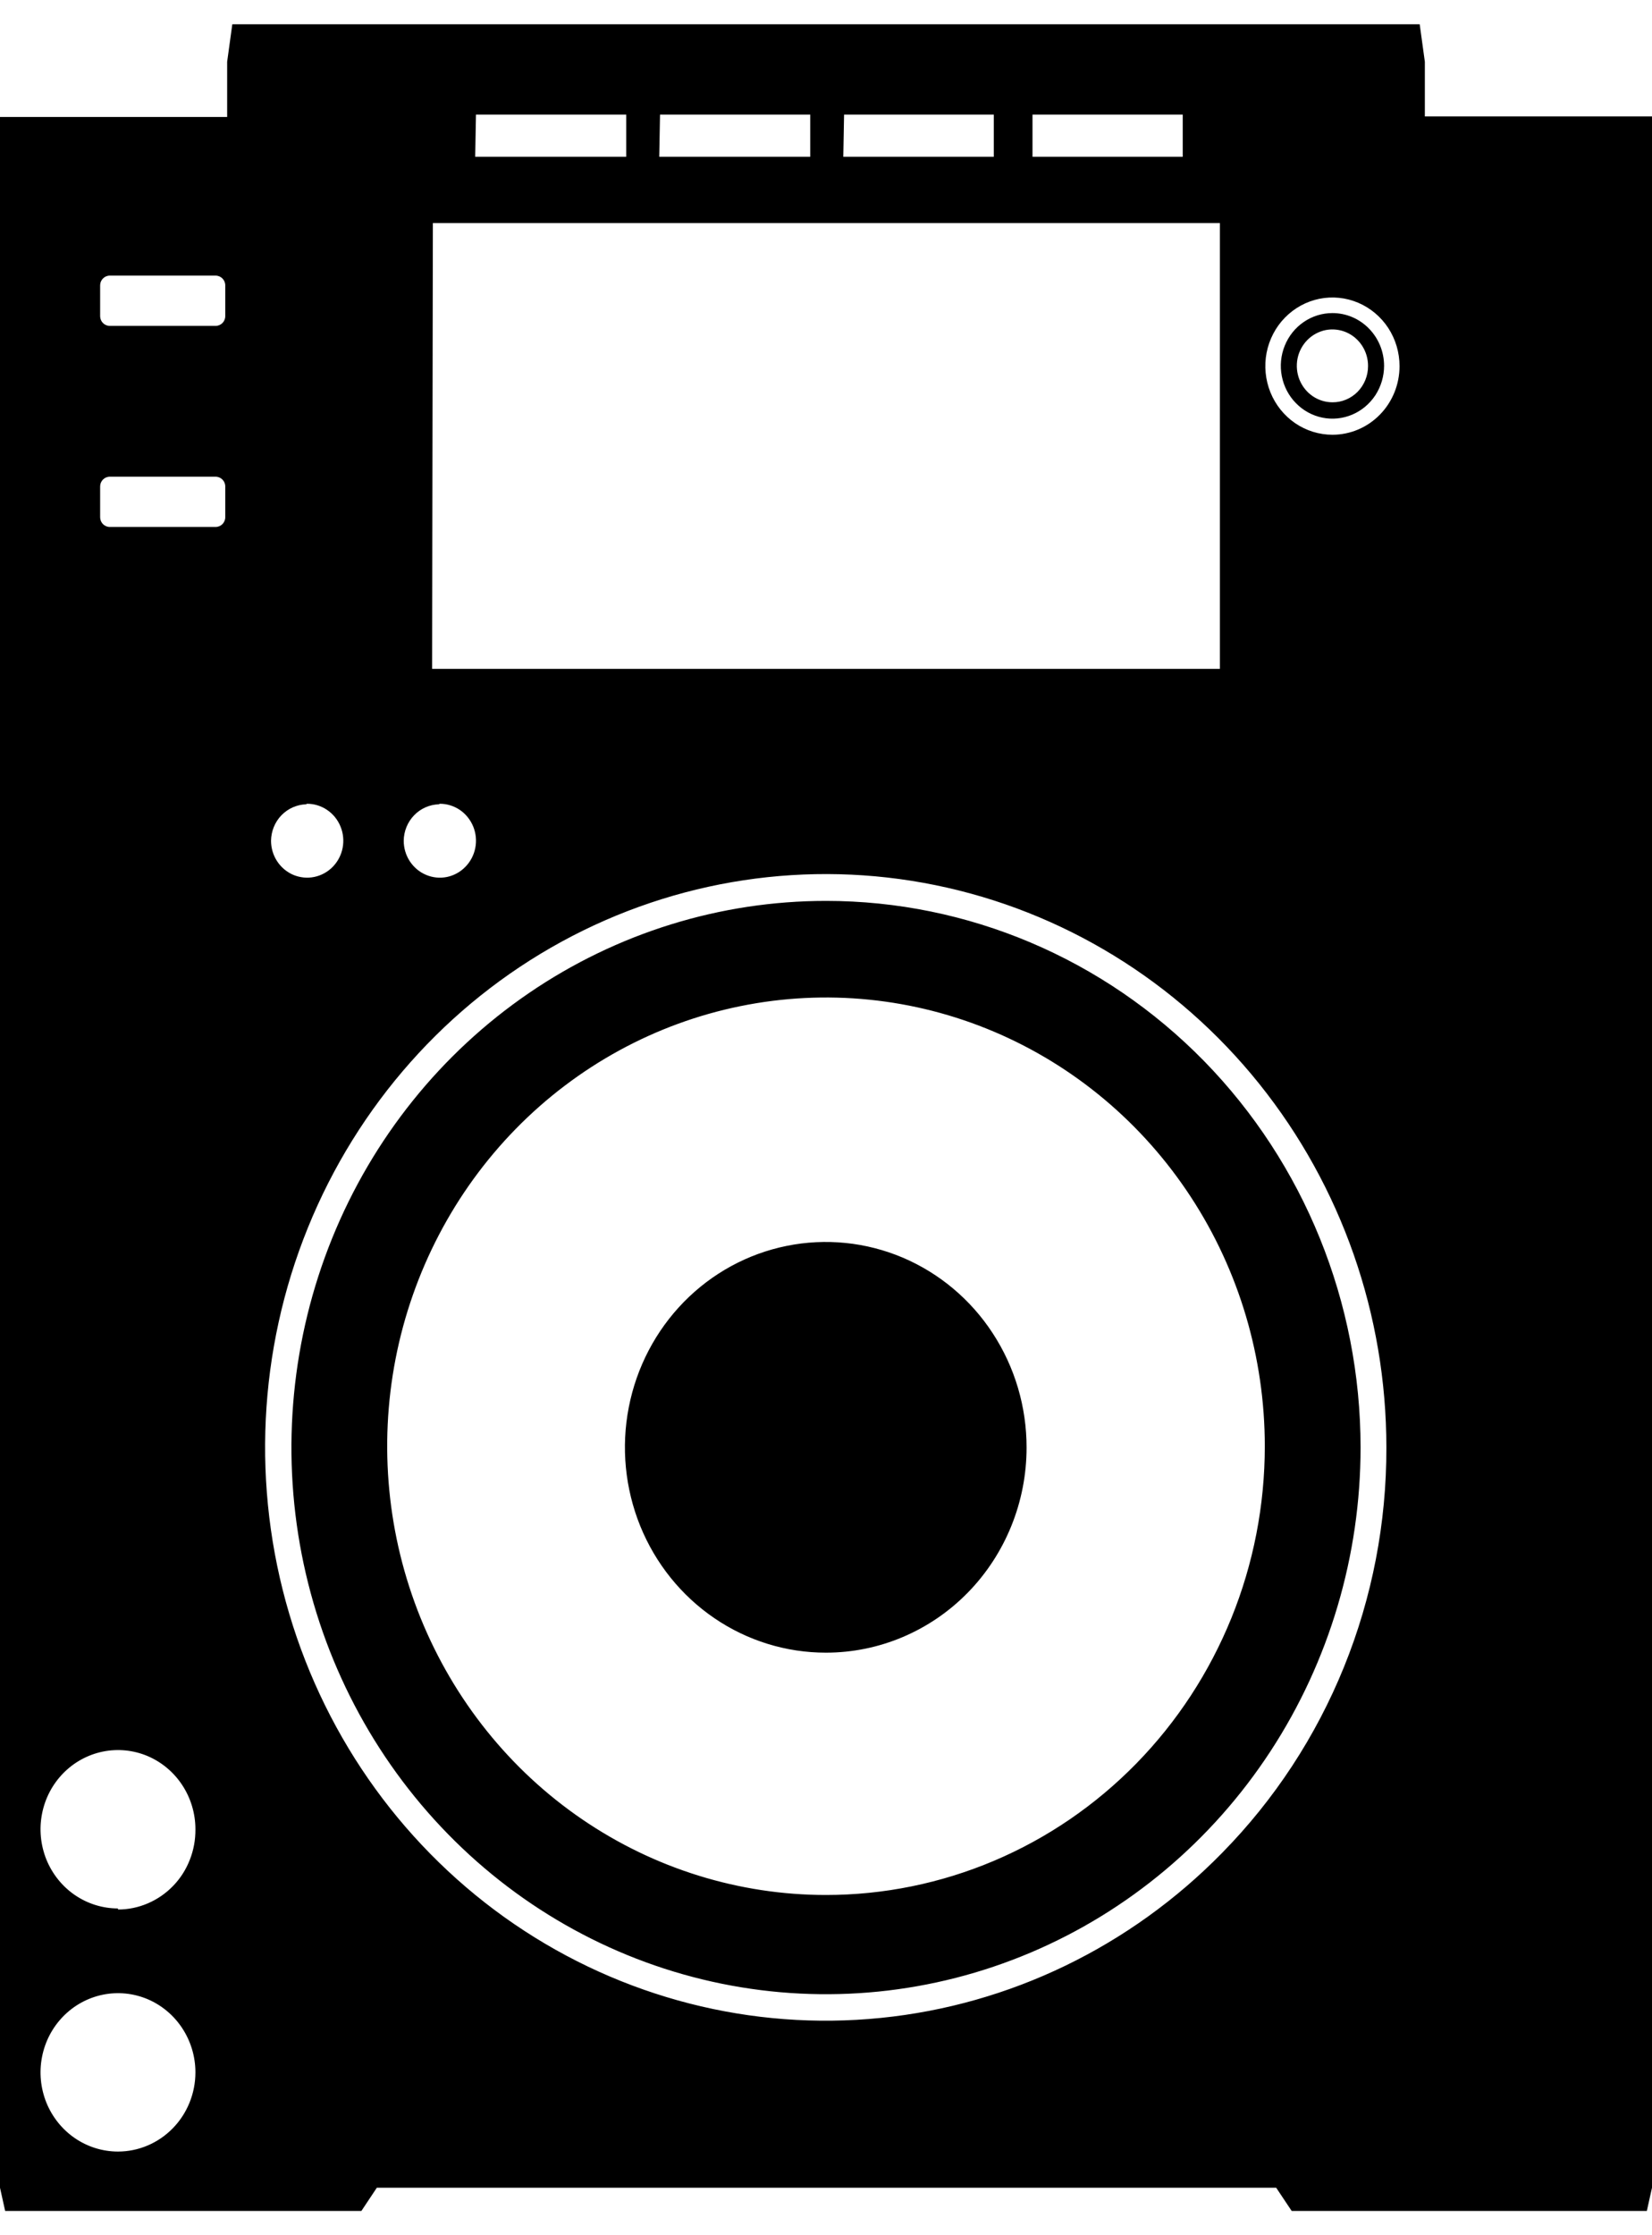 <svg width="34" height="46" viewBox="0 0 34 46" xmlns="http://www.w3.org/2000/svg">
    <path
            fillRule="evenodd"
            clipRule="evenodd"
            d="M17 18.54C14.824 18.54 12.697 19.2 10.887 20.436C9.078 21.672 7.668 23.429 6.835 25.485C6.003 27.541 5.785 29.803 6.209 31.985C6.634 34.167 7.682 36.172 9.22 37.745C10.759 39.319 12.719 40.39 14.854 40.824C16.988 41.258 19.2 41.035 21.21 40.184C23.221 39.332 24.939 37.89 26.148 36.04C27.357 34.19 28.002 32.015 28.002 29.79C28.002 26.806 26.843 23.945 24.78 21.835C22.716 19.726 19.918 18.54 17 18.54ZM17 38.998C15.214 38.998 13.468 38.456 11.982 37.441C10.497 36.427 9.34 34.984 8.656 33.297C7.973 31.61 7.794 29.753 8.142 27.961C8.491 26.17 9.351 24.525 10.614 23.233C11.877 21.942 13.486 21.062 15.238 20.706C16.99 20.349 18.806 20.532 20.456 21.231C22.106 21.93 23.517 23.114 24.509 24.633C25.502 26.151 26.031 27.937 26.031 29.763C26.031 30.976 25.798 32.177 25.344 33.297C24.89 34.417 24.225 35.435 23.386 36.293C22.547 37.151 21.552 37.831 20.456 38.295C19.36 38.759 18.186 38.998 17 38.998ZM17 34.011C16.182 34.012 15.382 33.765 14.702 33.301C14.021 32.837 13.491 32.177 13.177 31.405C12.864 30.632 12.781 29.782 12.941 28.962C13.1 28.141 13.494 27.388 14.072 26.796C14.65 26.205 15.387 25.802 16.19 25.64C16.992 25.477 17.823 25.561 18.579 25.881C19.334 26.202 19.98 26.744 20.433 27.44C20.887 28.136 21.129 28.954 21.128 29.79C21.128 30.91 20.693 31.983 19.919 32.775C19.145 33.566 18.095 34.011 17 34.011ZM27.423 6.443C27.213 6.443 27.008 6.506 26.833 6.626C26.658 6.745 26.522 6.915 26.442 7.113C26.361 7.312 26.34 7.53 26.381 7.741C26.422 7.952 26.523 8.146 26.672 8.297C26.82 8.449 27.01 8.553 27.216 8.595C27.422 8.637 27.636 8.615 27.83 8.533C28.024 8.451 28.19 8.311 28.307 8.133C28.423 7.954 28.486 7.744 28.486 7.529C28.486 7.241 28.374 6.965 28.174 6.761C27.975 6.557 27.705 6.443 27.423 6.443ZM27.423 8.279C27.278 8.279 27.136 8.235 27.015 8.152C26.895 8.07 26.801 7.952 26.745 7.815C26.69 7.678 26.676 7.527 26.704 7.381C26.733 7.235 26.804 7.102 26.907 6.997C27.01 6.893 27.141 6.822 27.283 6.793C27.426 6.765 27.573 6.781 27.707 6.838C27.841 6.896 27.955 6.993 28.035 7.117C28.115 7.241 28.157 7.386 28.156 7.535C28.156 7.633 28.137 7.73 28.1 7.821C28.063 7.911 28.009 7.994 27.941 8.063C27.873 8.132 27.792 8.187 27.703 8.224C27.614 8.261 27.519 8.28 27.423 8.279ZM29.325 2.396V1.271L29.219 0.5H4.781L4.675 1.271V2.407H0V45.022L0.106 45.5H7.438L7.756 45.022H26.265L26.584 45.5H33.894L34 45.022V2.396H29.325ZM2.428 44.278C2.113 44.278 1.804 44.182 1.542 44.003C1.28 43.824 1.076 43.569 0.955 43.272C0.835 42.974 0.803 42.646 0.865 42.33C0.926 42.014 1.078 41.724 1.301 41.496C1.524 41.268 1.808 41.113 2.117 41.05C2.426 40.987 2.746 41.019 3.038 41.142C3.329 41.266 3.578 41.475 3.753 41.743C3.928 42.011 4.022 42.326 4.022 42.648C4.022 43.08 3.854 43.495 3.555 43.8C3.256 44.106 2.85 44.278 2.428 44.278ZM2.428 39.275C2.113 39.275 1.804 39.179 1.542 39C1.28 38.821 1.076 38.566 0.955 38.269C0.835 37.971 0.803 37.643 0.865 37.327C0.926 37.011 1.078 36.721 1.301 36.493C1.524 36.265 1.808 36.11 2.117 36.047C2.426 35.984 2.746 36.016 3.038 36.139C3.329 36.263 3.578 36.472 3.753 36.74C3.928 37.008 4.022 37.323 4.022 37.645C4.024 37.861 3.985 38.075 3.906 38.275C3.828 38.476 3.711 38.658 3.562 38.812C3.414 38.965 3.237 39.087 3.043 39.17C2.848 39.254 2.639 39.297 2.428 39.297V39.275ZM21.25 2.358H24.342V3.227H21.25V2.358ZM17.372 2.358H20.453V3.227H17.356L17.372 2.358ZM13.584 2.358H16.676V3.227H13.568L13.584 2.358ZM9.796 2.358H12.888V3.227H9.78L9.796 2.358ZM8.909 4.59H25.107V13.765H8.893L8.909 4.59ZM9.053 16.541C9.2 16.541 9.343 16.586 9.466 16.669C9.588 16.753 9.683 16.872 9.74 17.011C9.796 17.15 9.811 17.302 9.782 17.45C9.753 17.598 9.682 17.733 9.578 17.839C9.474 17.946 9.342 18.018 9.198 18.048C9.053 18.077 8.904 18.062 8.768 18.004C8.632 17.947 8.516 17.849 8.434 17.724C8.352 17.599 8.309 17.452 8.309 17.302C8.311 17.106 8.388 16.918 8.523 16.778C8.657 16.639 8.84 16.558 9.031 16.552L9.053 16.541ZM6.317 16.541C6.464 16.54 6.608 16.584 6.731 16.667C6.854 16.75 6.95 16.868 7.007 17.007C7.065 17.146 7.08 17.299 7.052 17.447C7.024 17.595 6.953 17.731 6.85 17.837C6.746 17.944 6.613 18.017 6.469 18.047C6.325 18.077 6.175 18.062 6.038 18.005C5.902 17.947 5.786 17.85 5.704 17.725C5.622 17.6 5.578 17.452 5.578 17.302C5.581 17.106 5.657 16.918 5.792 16.778C5.927 16.639 6.109 16.558 6.301 16.552L6.317 16.541ZM25.155 38.129C23.267 40.059 20.783 41.261 18.126 41.528C15.469 41.796 12.804 41.113 10.584 39.597C8.364 38.08 6.727 35.823 5.953 33.211C5.178 30.599 5.313 27.792 6.335 25.27C7.357 22.748 9.202 20.667 11.557 19.38C13.912 18.094 16.63 17.682 19.248 18.215C21.866 18.748 24.223 20.193 25.916 22.304C27.609 24.415 28.534 27.06 28.533 29.79C28.537 31.34 28.241 32.874 27.661 34.305C27.081 35.737 26.229 37.036 25.155 38.129ZM27.423 8.947C27.15 8.947 26.883 8.864 26.656 8.709C26.429 8.554 26.252 8.333 26.147 8.075C26.043 7.817 26.015 7.533 26.068 7.259C26.122 6.985 26.253 6.733 26.446 6.536C26.64 6.338 26.886 6.204 27.154 6.149C27.422 6.095 27.699 6.123 27.952 6.23C28.204 6.337 28.42 6.518 28.572 6.75C28.723 6.982 28.804 7.255 28.804 7.535C28.804 7.909 28.659 8.268 28.4 8.533C28.141 8.798 27.79 8.947 27.423 8.947ZM2.061 5.872C2.061 5.762 2.15 5.672 2.261 5.672H4.436C4.547 5.672 4.636 5.762 4.636 5.872V6.507C4.636 6.617 4.547 6.707 4.436 6.707H2.261C2.15 6.707 2.061 6.617 2.061 6.507V5.872ZM2.261 7.741C2.15 7.741 2.061 7.831 2.061 7.941V8.576C2.061 8.686 2.15 8.776 2.261 8.776H4.436C4.547 8.776 4.636 8.686 4.636 8.576V7.941C4.636 7.831 4.547 7.741 4.436 7.741H2.261ZM2.061 10.01C2.061 9.9 2.15 9.81 2.261 9.81H4.436C4.547 9.81 4.636 9.9 4.636 10.01V10.645C4.636 10.755 4.547 10.845 4.436 10.845H2.261C2.15 10.845 2.061 10.755 2.061 10.645V10.01ZM2.261 11.879C2.15 11.879 2.061 11.969 2.061 12.079V12.714C2.061 12.824 2.15 12.914 2.261 12.914H4.436C4.547 12.914 4.636 12.824 4.636 12.714V12.079C4.636 11.969 4.547 11.879 4.436 11.879H2.261Z"
            fill="black"
    />
</svg>
